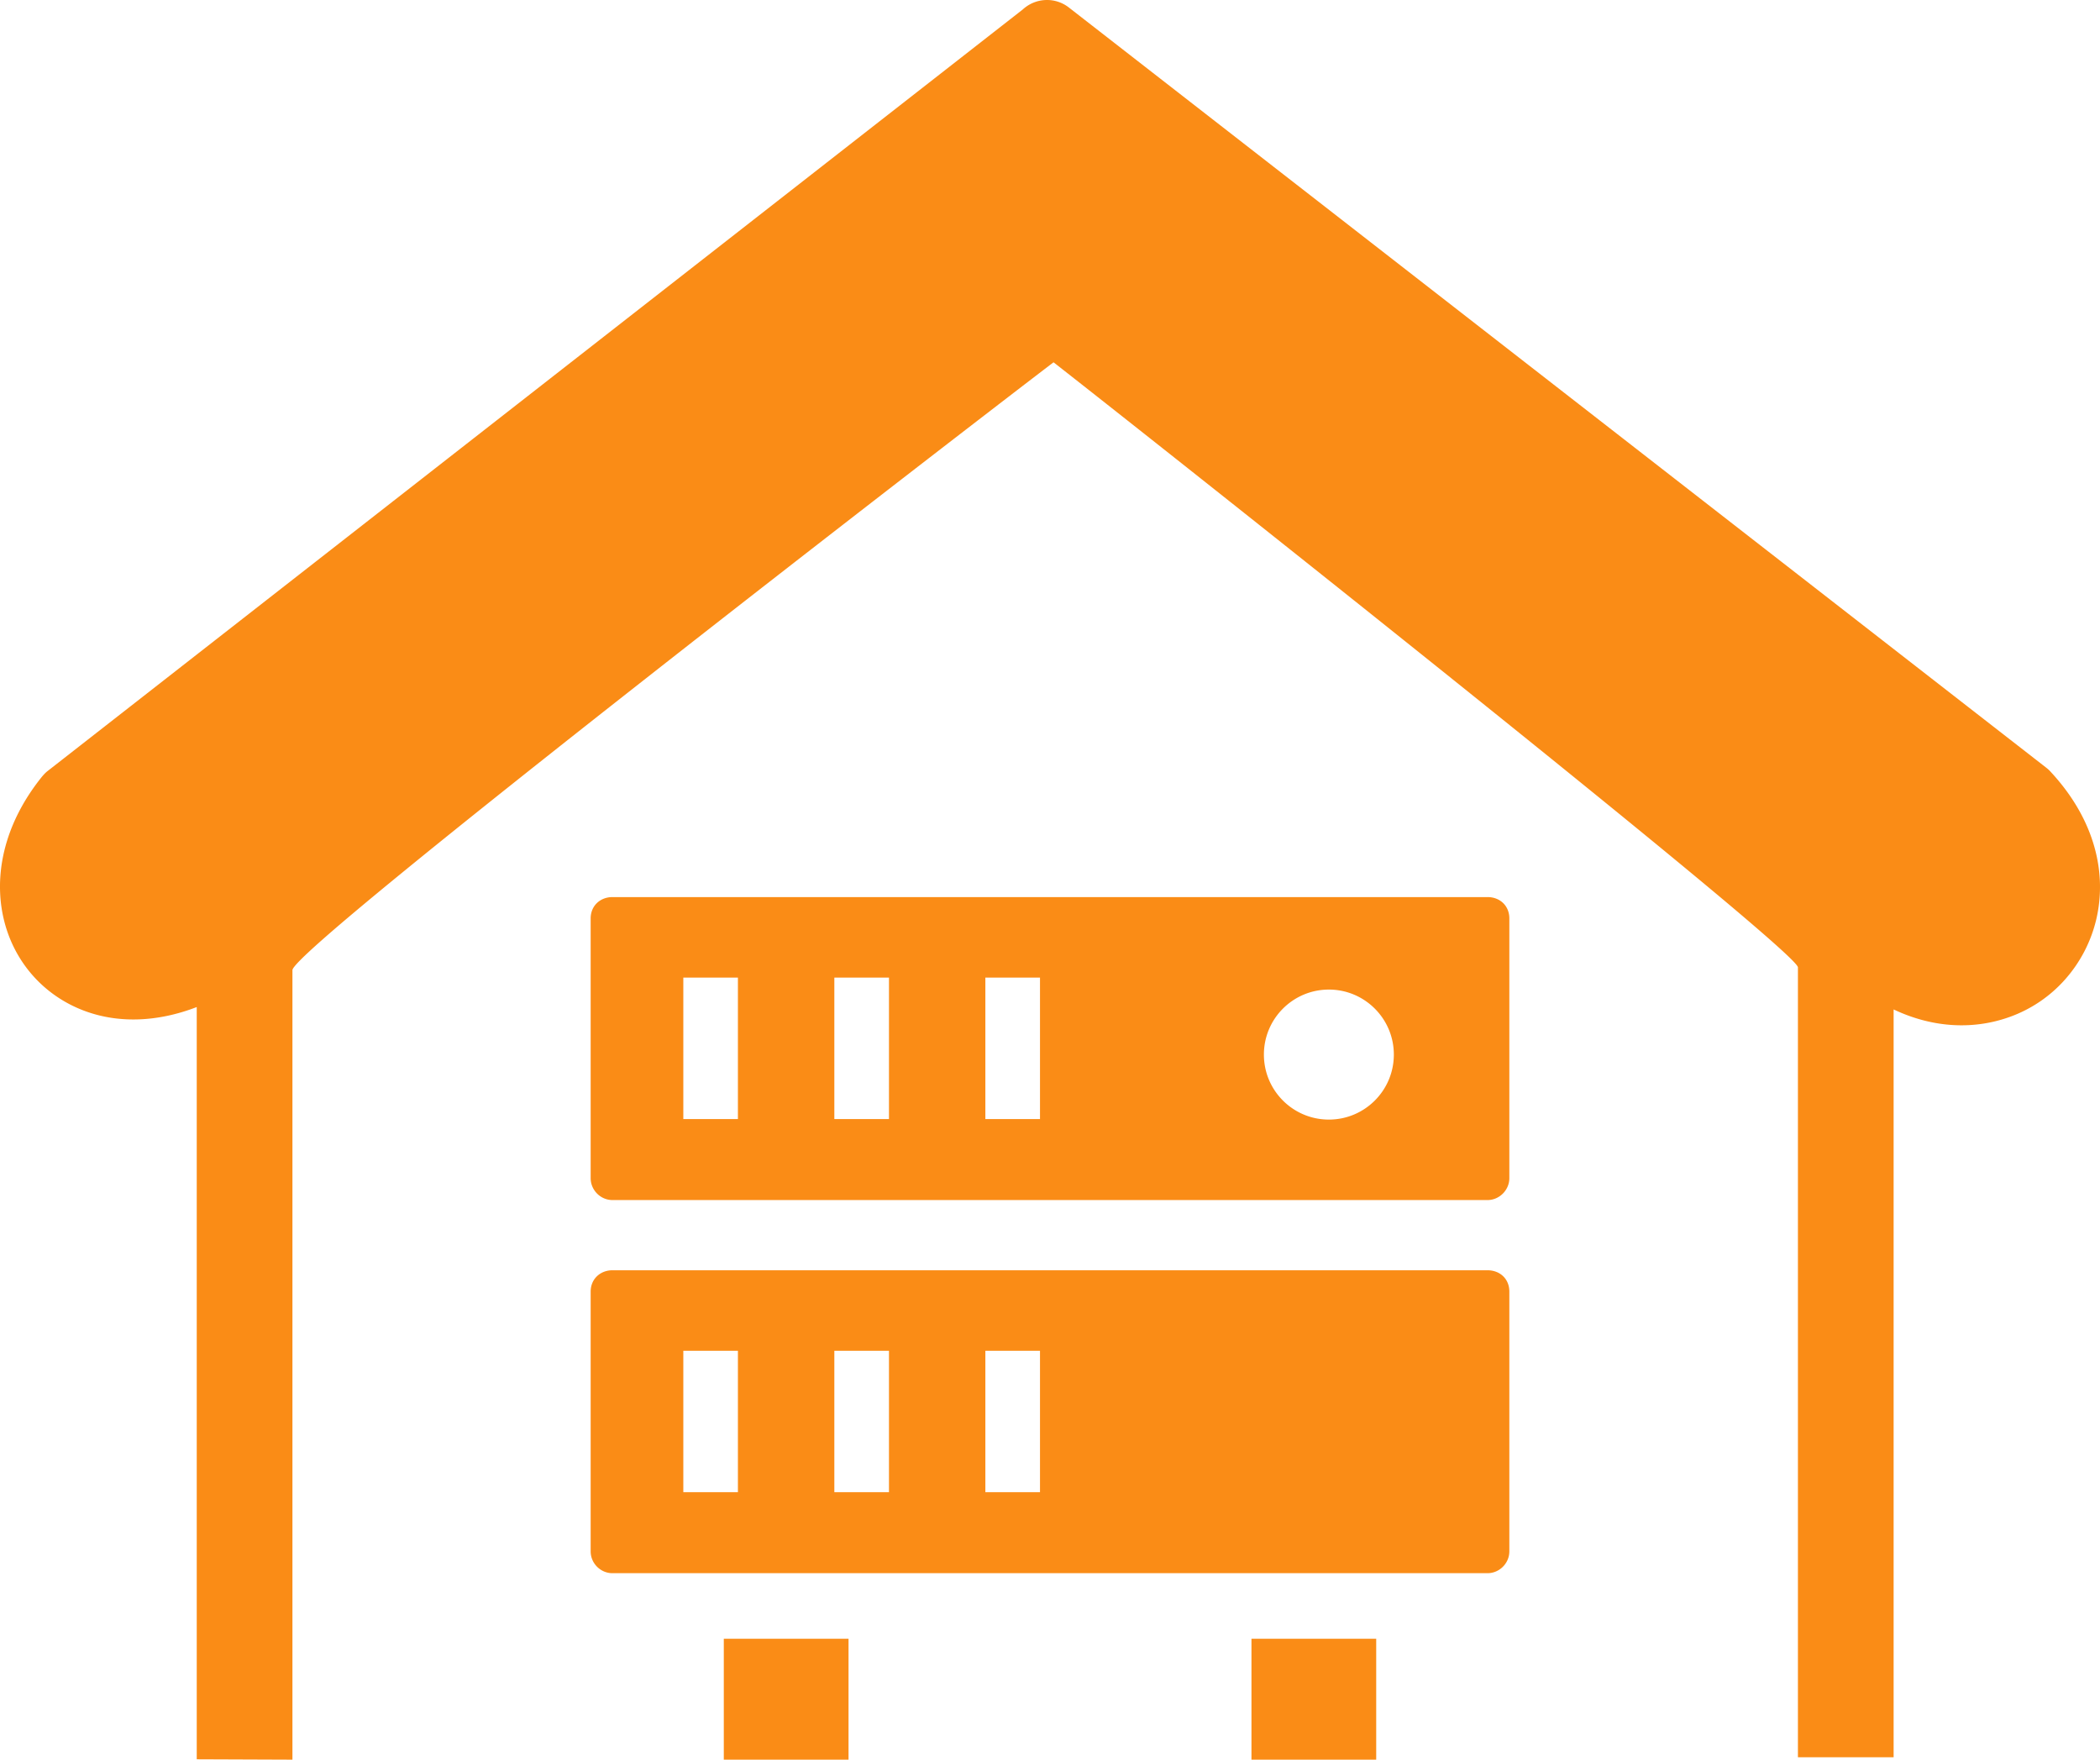 <svg viewBox="0 0 814 682" fill="#fa8c16" xmlns="http://www.w3.org/2000/svg"><path fill-rule="evenodd" clip-rule="evenodd" d="M76.262 681.857V390.311c-15.5 5.964-30.016 6.091-42.067 1.988-9.396-3.181-17.346-8.891-23.18-16.239-5.835-7.364-9.54-16.302-10.668-26.179-1.717-15.3 2.845-32.604 15.898-48.827.668-.795 1.383-1.59 2.258-2.258L396.46 3.656c4.897-4.502 12.448-4.963 17.87-.732L793.161 297.54c.589.461 1.113.922 1.654 1.526 17.552 18.879 21.924 39.825 17.679 57.511a53.713 53.713 0 01-12.051 23.062 52.192 52.192 0 01-21.463 14.505c-13.244 4.771-29.015 4.644-44.977-2.911v289.829h-37.092V374.931c0-6.696-259.862-212.167-288.543-234.512-30.398 23.125-295.014 226.957-295.014 235.578V682l-37.092-.143zm500.329-334.17H237.41c-4.753 0-8.458 3.371-8.458 8.254v100.692c0 2.322.97 4.437 2.496 5.98 1.543 1.543 3.641 2.497 5.962 2.497h339.181c4.595 0 8.458-3.865 8.458-8.477V355.941c0-4.867-3.625-8.254-8.458-8.254zM328.907 635.129V682h-48.348v-46.871h48.348zm204.535 0V682h-48.348v-46.871h48.348zm-18.347-251.594c13.911 0 25.183 11.293 25.183 25.193 0 13.917-11.272 25.193-25.183 25.193s-25.183-11.276-25.183-25.193c0-13.9 11.272-25.193 25.183-25.193zm61.496 108.787H237.41c-4.753 0-8.458 3.404-8.458 8.255v100.692c0 4.644 3.816 8.461 8.458 8.461h339.181c4.61 0 8.458-3.833 8.458-8.461V500.577c0-4.978-3.705-8.255-8.458-8.255zm-311.724 31.189h21.161v54.823h-21.161v-54.823zm58.539 0h21.177v54.823h-21.177v-54.823zm58.538 0h21.177v54.823h-21.177v-54.823zm-117.077-144.62h21.161v54.823h-21.161v-54.823zm58.539 0h21.177v54.823h-21.177v-54.823zm58.538 0h21.177v54.823h-21.177v-54.823z"/></svg>